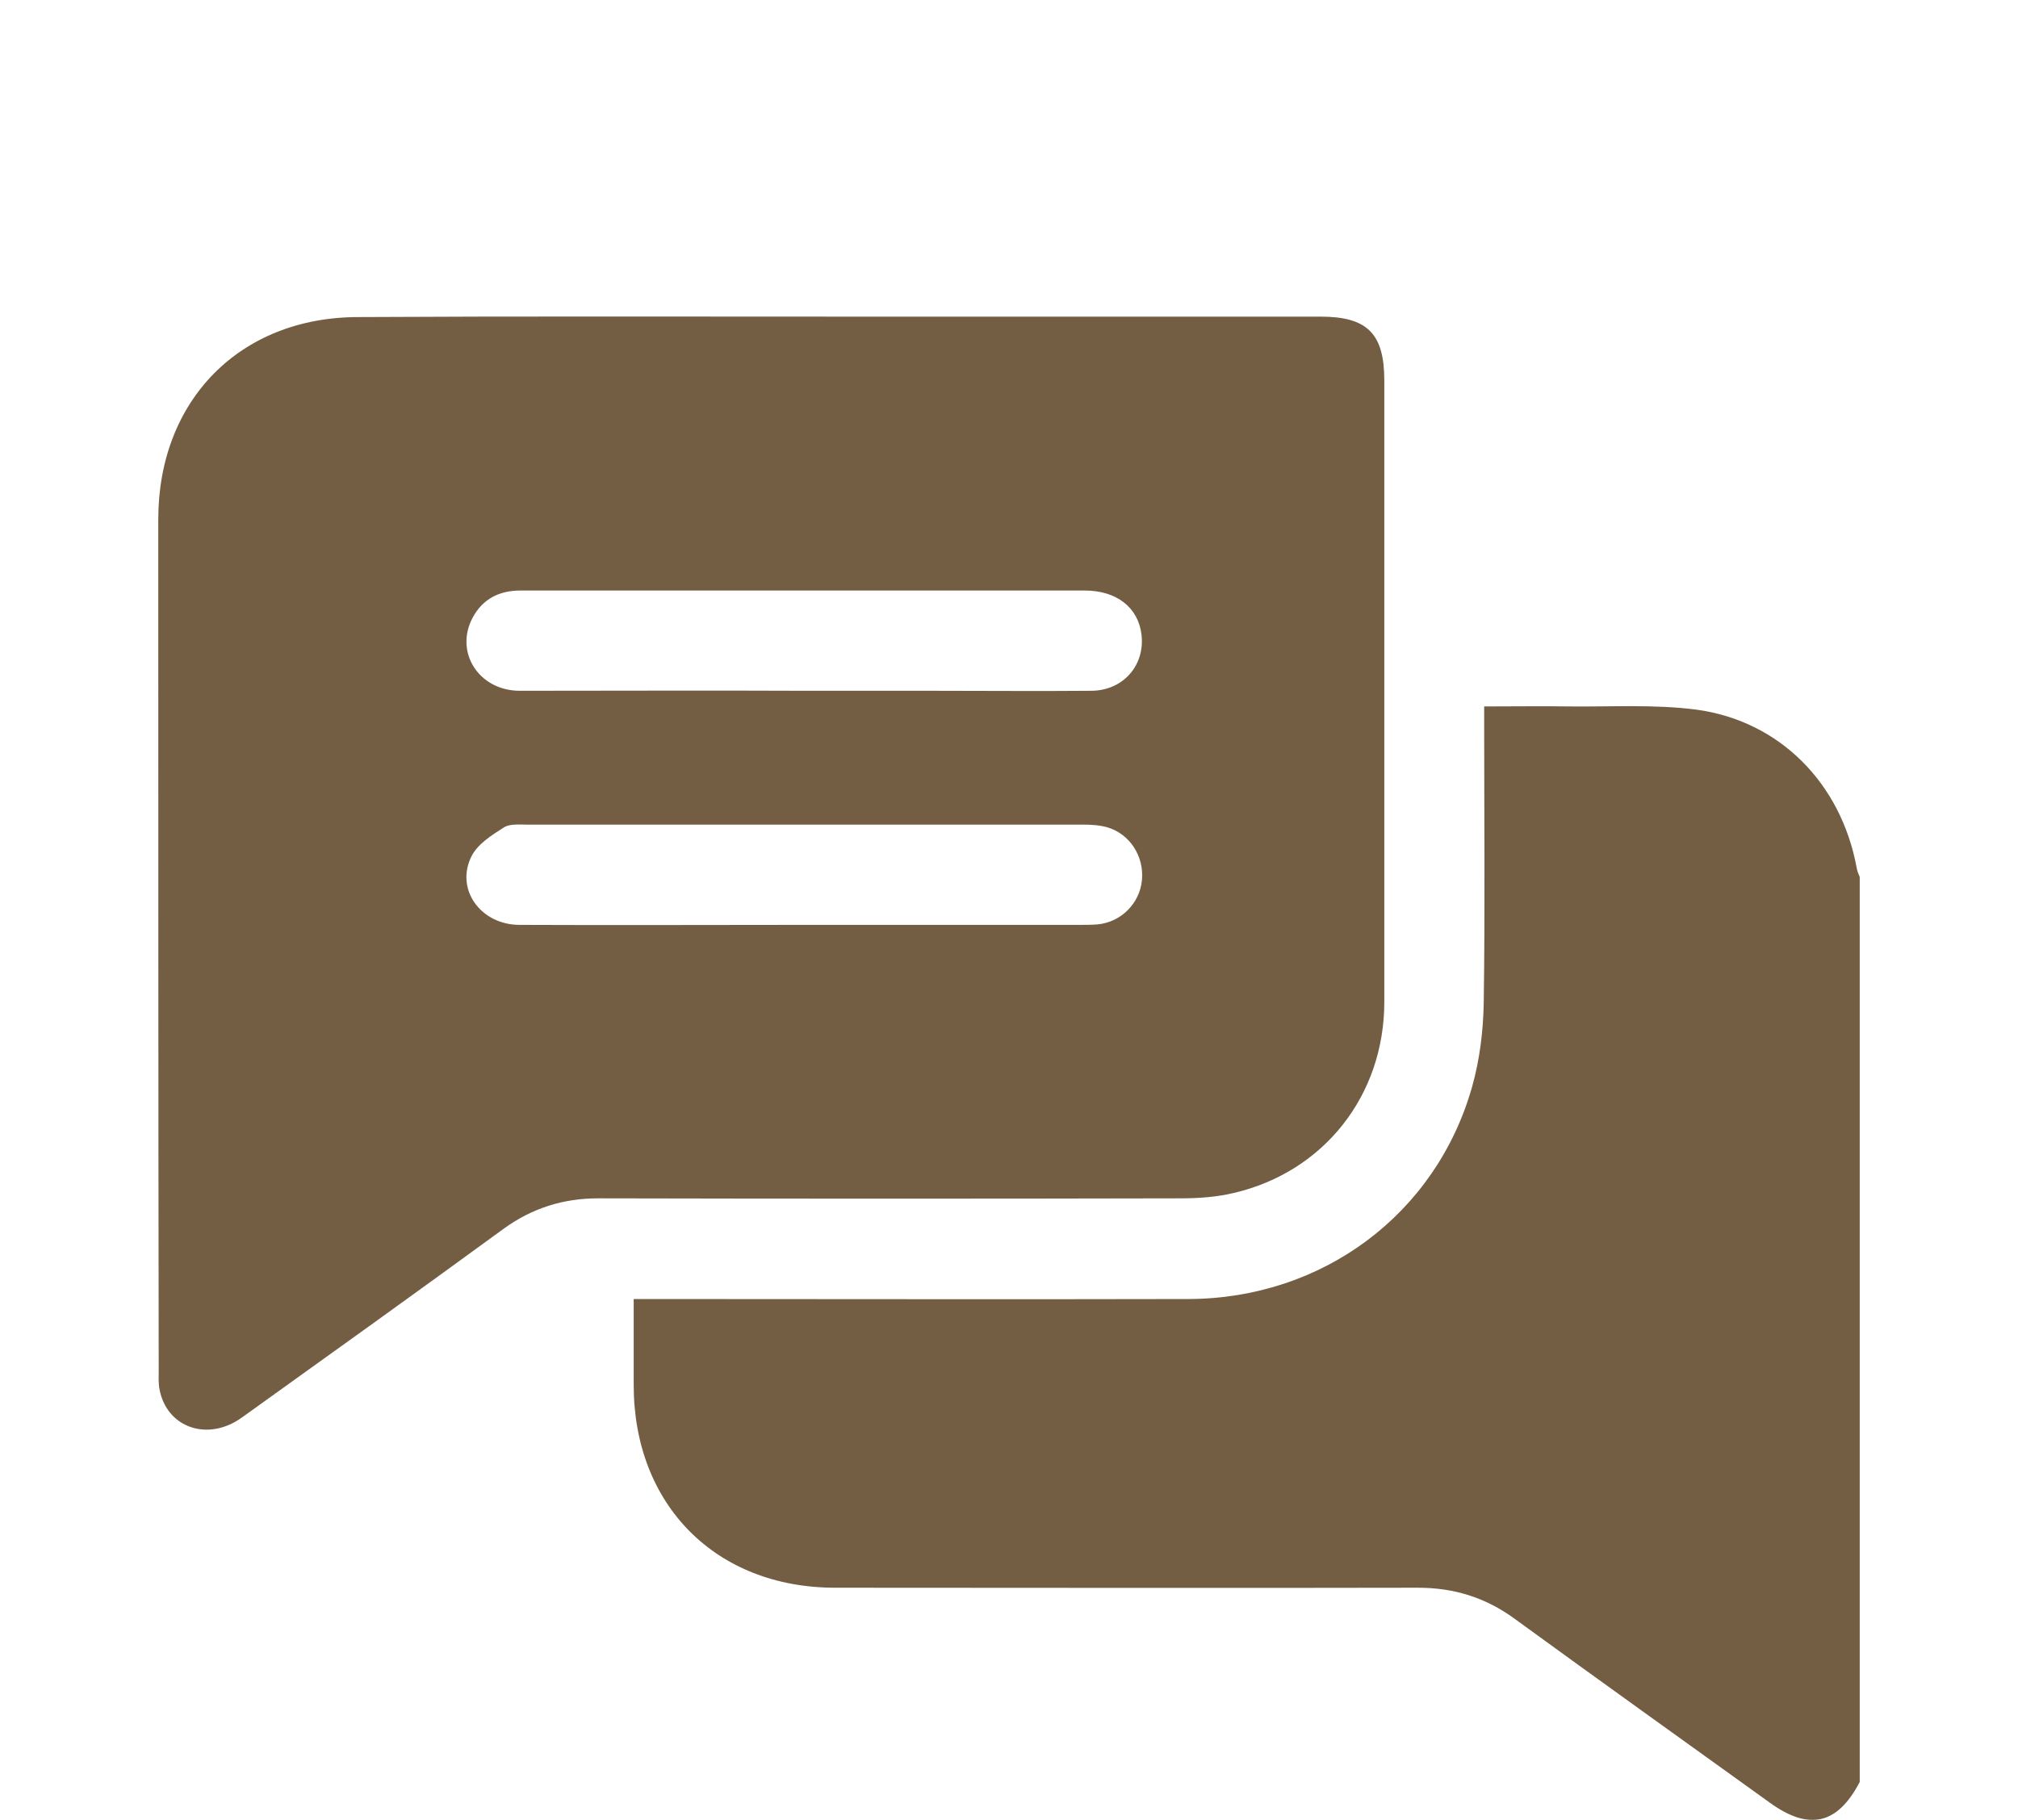 <svg width="51" height="46" viewBox="0 0 51 46" fill="none" xmlns="http://www.w3.org/2000/svg">
<g opacity="0.8" filter="url(#filter0_di_915_22744)">
<path d="M47 37.041C46.439 38.115 45.721 38.285 44.723 37.561C42.569 36.011 40.415 34.472 38.272 32.911C37.543 32.38 36.746 32.131 35.838 32.131C30.924 32.142 26.01 32.131 21.108 32.131C18.09 32.131 16.015 30.038 16.015 27.006C16.015 26.305 16.015 25.603 16.015 24.834C16.194 24.834 16.363 24.834 16.52 24.834C21.029 24.834 25.528 24.845 30.038 24.834C33.426 24.823 36.298 22.685 37.206 19.461C37.397 18.782 37.487 18.047 37.498 17.334C37.532 15.003 37.509 12.673 37.509 10.354C37.509 10.207 37.509 10.049 37.509 9.856C38.261 9.856 38.968 9.845 39.674 9.856C40.74 9.867 41.806 9.8 42.86 9.935C44.981 10.218 46.529 11.802 46.922 13.929C46.933 14.008 46.966 14.087 47 14.166C47 21.802 47 29.416 47 37.041Z" fill="#503614"/>
<path d="M21.074 0.003C25.169 0.003 29.275 0.003 33.37 0.003C34.559 0.003 34.985 0.433 34.985 1.621C34.985 6.858 34.985 12.085 34.985 17.323C34.985 19.687 33.459 21.621 31.182 22.153C30.756 22.255 30.296 22.289 29.847 22.289C24.933 22.3 20.02 22.3 15.117 22.289C14.231 22.289 13.446 22.538 12.728 23.058C10.529 24.664 8.319 26.248 6.109 27.832C5.256 28.443 4.224 28.092 4.034 27.131C4 26.972 4.011 26.791 4.011 26.622C4 19.461 4 12.288 4 5.127C4 2.118 6.064 0.014 9.059 0.014C13.064 -0.008 17.069 0.003 21.074 0.003ZM20.334 9.46C21.411 9.46 22.488 9.46 23.565 9.46C24.911 9.46 26.246 9.472 27.592 9.46C28.389 9.449 28.938 8.815 28.849 8.046C28.77 7.356 28.221 6.926 27.413 6.926C23.554 6.926 19.695 6.926 15.835 6.926C14.938 6.926 14.04 6.926 13.154 6.926C12.627 6.926 12.201 7.13 11.943 7.616C11.483 8.487 12.1 9.449 13.12 9.46C15.533 9.46 17.933 9.449 20.334 9.46ZM20.311 15.377C22.634 15.377 24.956 15.377 27.278 15.377C27.435 15.377 27.581 15.377 27.738 15.365C28.333 15.309 28.804 14.834 28.86 14.245C28.916 13.646 28.557 13.08 27.985 12.911C27.783 12.854 27.57 12.843 27.368 12.843C22.679 12.843 18 12.843 13.311 12.843C13.12 12.843 12.885 12.82 12.739 12.911C12.436 13.103 12.077 13.329 11.92 13.635C11.494 14.472 12.145 15.377 13.132 15.377C15.533 15.388 17.922 15.377 20.311 15.377Z" fill="#503614"/>
</g>
<defs>
<filter id="filter0_di_915_22744" x="0" y="0" width="51" height="46" filterUnits="userSpaceOnUse" color-interpolation-filters="sRGB">
<feFlood flood-opacity="0" result="BackgroundImageFix"/>
<feColorMatrix in="SourceAlpha" type="matrix" values="0 0 0 0 0 0 0 0 0 0 0 0 0 0 0 0 0 0 127 0" result="hardAlpha"/>
<feOffset dy="4"/>
<feGaussianBlur stdDeviation="2"/>
<feComposite in2="hardAlpha" operator="out"/>
<feColorMatrix type="matrix" values="0 0 0 0 1 0 0 0 0 1 0 0 0 0 1 0 0 0 0.55 0"/>
<feBlend mode="normal" in2="BackgroundImageFix" result="effect1_dropShadow_915_22744"/>
<feBlend mode="normal" in="SourceGraphic" in2="effect1_dropShadow_915_22744" result="shape"/>
<feColorMatrix in="SourceAlpha" type="matrix" values="0 0 0 0 0 0 0 0 0 0 0 0 0 0 0 0 0 0 127 0" result="hardAlpha"/>
<feOffset dy="4"/>
<feGaussianBlur stdDeviation="2"/>
<feComposite in2="hardAlpha" operator="arithmetic" k2="-1" k3="1"/>
<feColorMatrix type="matrix" values="0 0 0 0 0 0 0 0 0 0 0 0 0 0 0 0 0 0 0.65 0"/>
<feBlend mode="normal" in2="shape" result="effect2_innerShadow_915_22744"/>
</filter>
</defs>
</svg>
